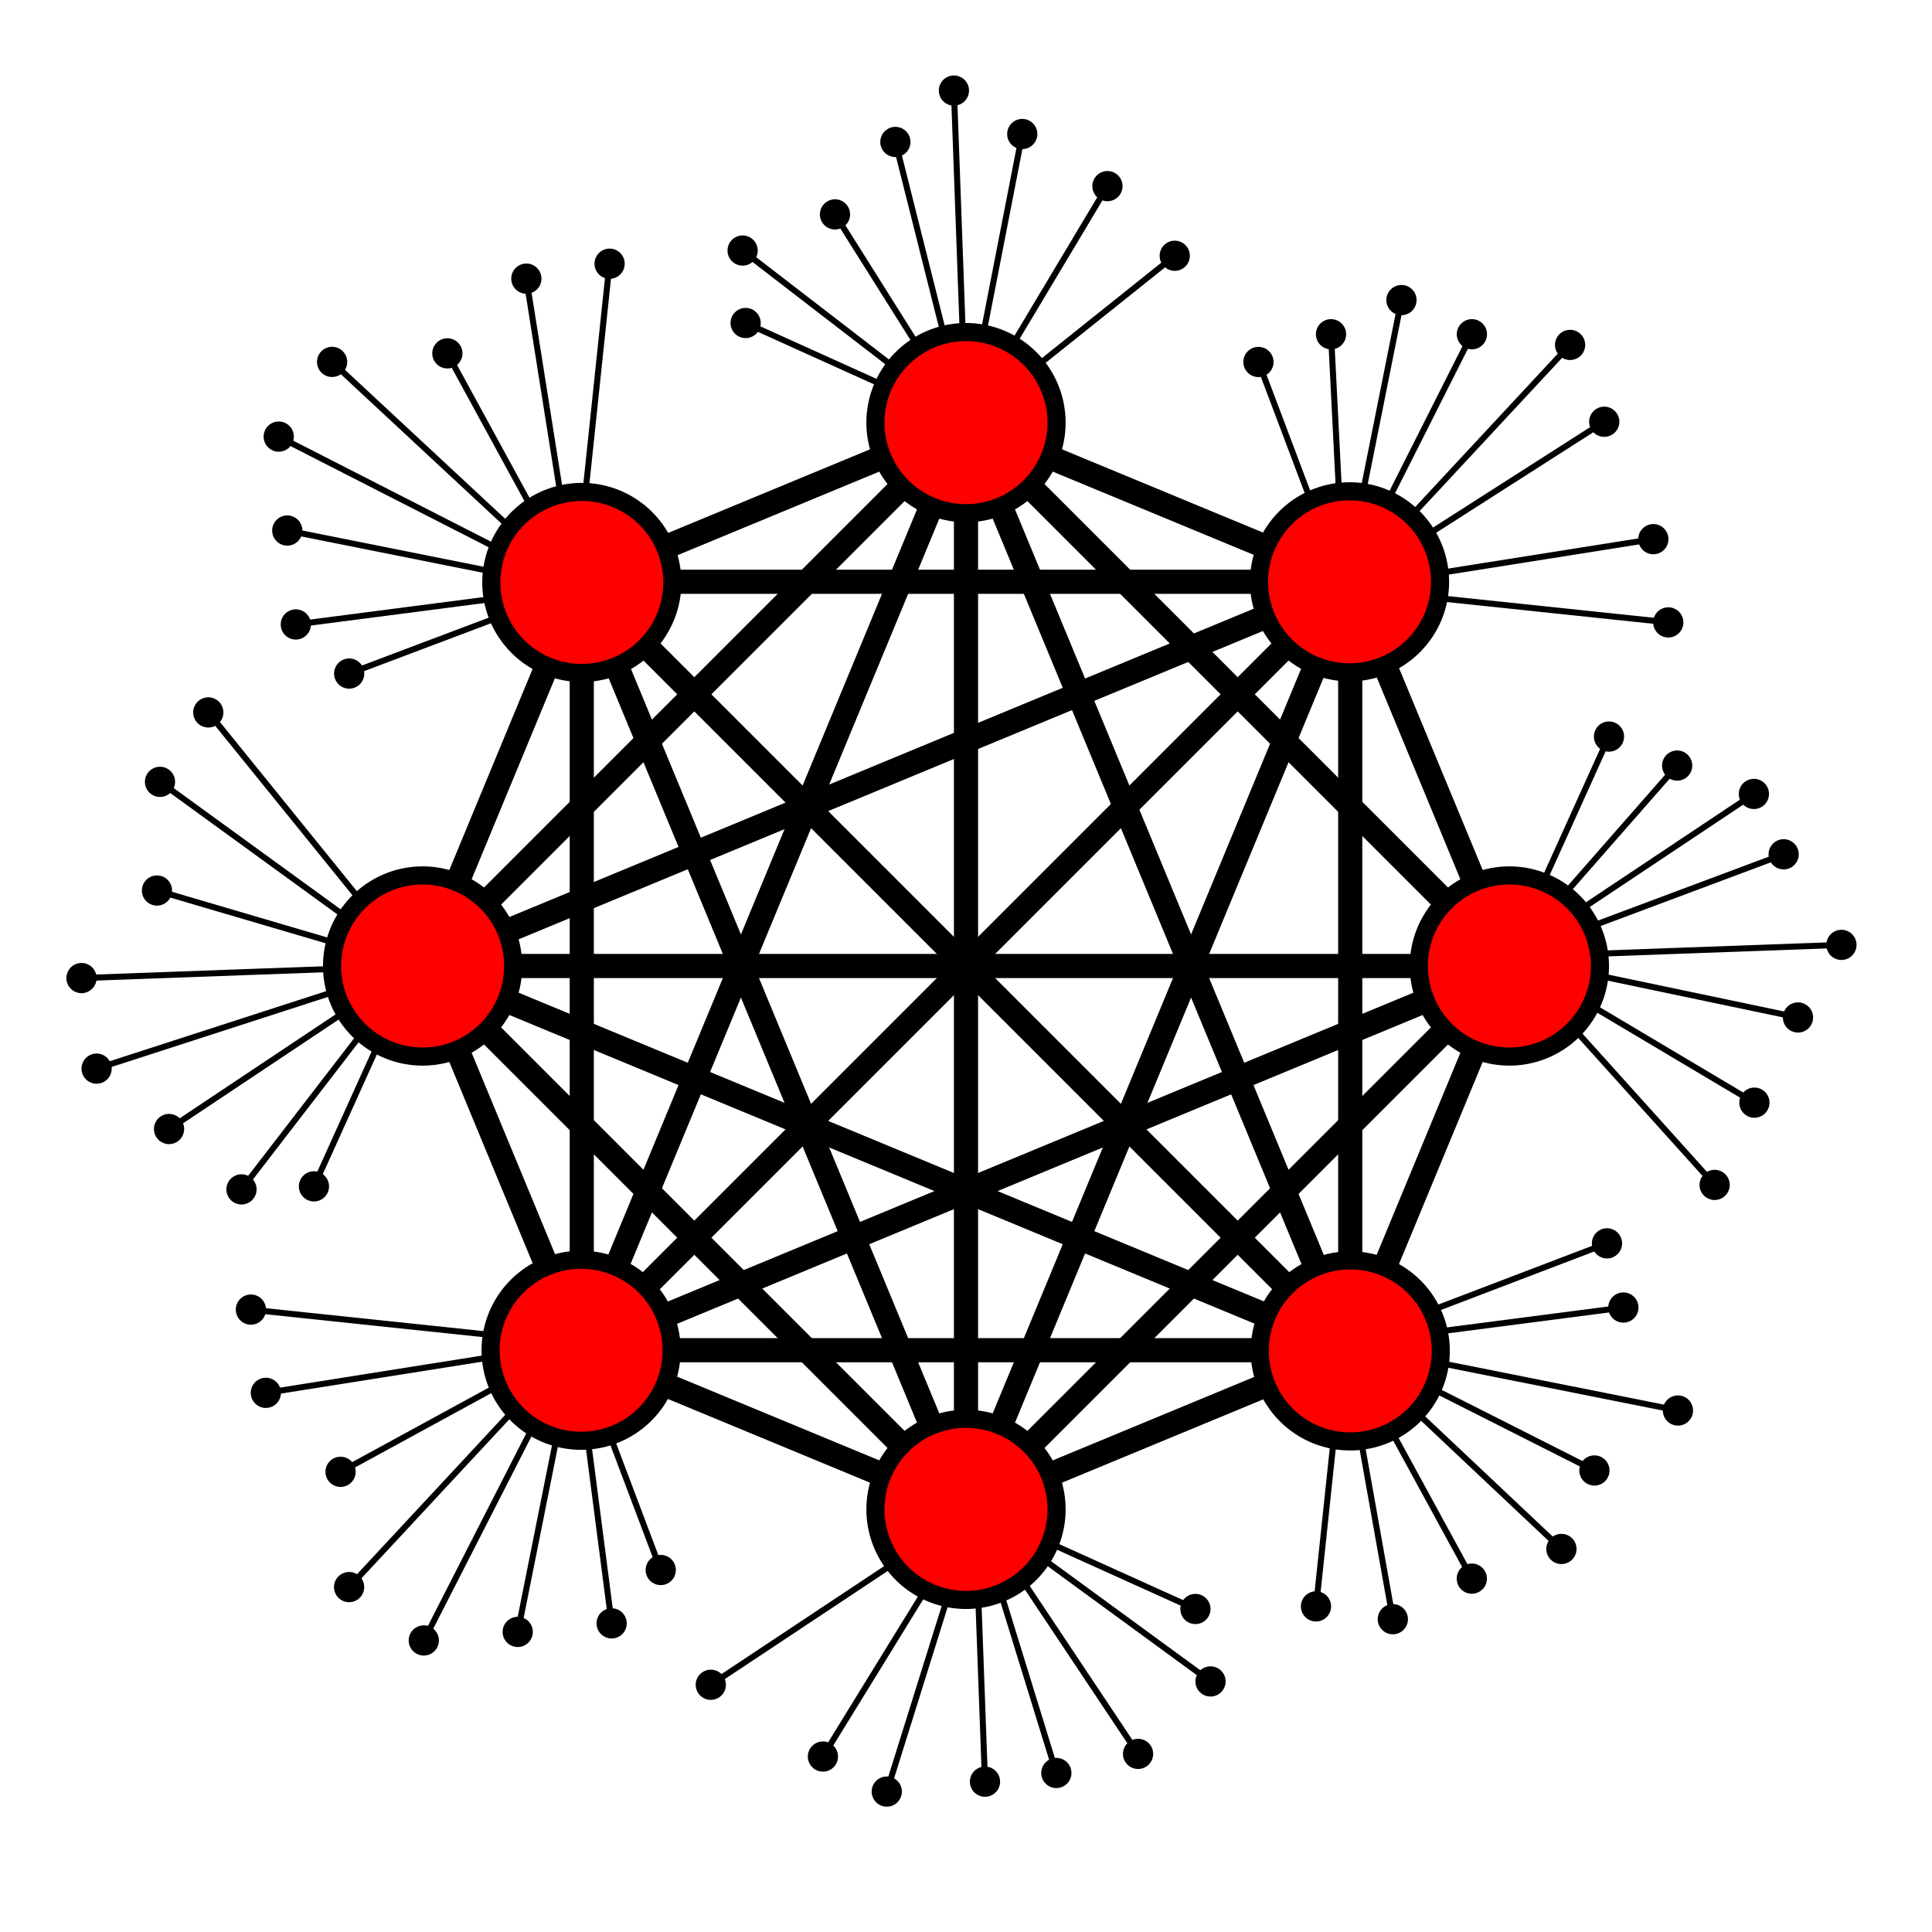 <?xml version="1.0" encoding="UTF-8" standalone="no"?>
<!-- Created with Inkscape (http://www.inkscape.org/) -->

<svg
   xmlns:dc="http://purl.org/dc/elements/1.1/"
   xmlns:cc="http://creativecommons.org/ns#"
   xmlns:rdf="http://www.w3.org/1999/02/22-rdf-syntax-ns#"
   xmlns:svg="http://www.w3.org/2000/svg"
   xmlns="http://www.w3.org/2000/svg"
   xmlns:sodipodi="http://sodipodi.sourceforge.net/DTD/sodipodi-0.dtd"
   xmlns:inkscape="http://www.inkscape.org/namespaces/inkscape"
   width="320"
   height="320"
   id="svg2"
   version="1.1"
   inkscape:version="0.48.3.1 r9886"
   sodipodi:docname="centralized-bitcoin.svg">
  <defs
     id="defs4" />
  <sodipodi:namedview
     id="base"
     pagecolor="#ffffff"
     bordercolor="#666666"
     borderopacity="1.0"
     inkscape:pageopacity="0.0"
     inkscape:pageshadow="2"
     inkscape:zoom="2.8284271"
     inkscape:cx="99.840129"
     inkscape:cy="172.63575"
     inkscape:document-units="px"
     inkscape:current-layer="layer1"
     showgrid="false"
     inkscape:window-width="1364"
     inkscape:window-height="750"
     inkscape:window-x="0"
     inkscape:window-y="0"
     inkscape:window-maximized="0"
     inkscape:snap-object-midpoints="true"
     inkscape:snap-midpoints="true"
     inkscape:snap-bbox="true"
     inkscape:object-nodes="true">
    <inkscape:grid
       type="xygrid"
       id="grid3989"
       empspacing="5"
       visible="true"
       enabled="true"
       snapvisiblegridlinesonly="true" />
  </sodipodi:namedview>
  <g
     inkscape:label="Layer 1"
     inkscape:groupmode="layer"
     id="layer1"
     transform="translate(0,-732.362)">
    <path
       style="fill:#000000;fill-opacity:1;stroke:#000000;stroke-width:4;stroke-miterlimit:4;stroke-opacity:1;stroke-dasharray:none"
       d="m 70,160 180,0"
       id="path5274"
       inkscape:connector-curvature="0"
       transform="translate(0,732.362)" />
    <path
       style="fill:none;fill-opacity:1;stroke:#000000;stroke-width:4;stroke-miterlimit:4;stroke-opacity:1;stroke-dasharray:none"
       d="M 223.64,223.64 70,160 223.64,96.36"
       id="path5276"
       inkscape:connector-curvature="0"
       transform="translate(0,732.362)" />
    <path
       style="fill:none;stroke:#000000;stroke-width:4;stroke-miterlimit:4;stroke-opacity:1;stroke-dasharray:none"
       d="M 160,70 70,160 96.36,96.36"
       id="path5278"
       inkscape:connector-curvature="0"
       transform="translate(0,732.362)" />
    <path
       style="fill:none;stroke:#000000;stroke-width:4;stroke-miterlimit:4;stroke-opacity:1;stroke-dasharray:none"
       d="M 160,250 70,160 96.36,223.64 160,250"
       id="path5280"
       inkscape:connector-curvature="0"
       transform="translate(0,732.362)" />
    <path
       style="fill:none;stroke:#000000;stroke-width:4;stroke-miterlimit:4;stroke-opacity:1;stroke-dasharray:none"
       d="m 223.64,223.64 -127.279,2e-5 L 250,160"
       id="path5282"
       inkscape:connector-curvature="0"
       transform="translate(0,732.362)" />
    <path
       style="fill:none;stroke:#000000;stroke-width:4;stroke-miterlimit:4;stroke-opacity:1;stroke-dasharray:none"
       d="M 223.64,96.36 96.36,223.64 160,70"
       id="path5284"
       inkscape:connector-curvature="0"
       transform="translate(0,732.362)" />
    <path
       style="fill:none;stroke:#000000;stroke-width:4;stroke-miterlimit:4;stroke-opacity:1;stroke-dasharray:none"
       d="m 96.36,223.64 -6e-6,-127.279"
       id="path5286"
       inkscape:connector-curvature="0"
       transform="translate(0,732.362)" />
    <path
       style="fill:none;stroke:#000000;stroke-width:4;stroke-miterlimit:4;stroke-opacity:1;stroke-dasharray:none"
       d="m 160,250 63.64,-26.36"
       id="path5288"
       inkscape:connector-curvature="0"
       transform="translate(0,732.362)" />
    <path
       style="fill:none;stroke:#000000;stroke-width:4;stroke-miterlimit:4;stroke-opacity:1;stroke-dasharray:none"
       d="M 250,160 160,250 223.64,96.36"
       id="path5290"
       inkscape:connector-curvature="0"
       transform="translate(0,732.362)" />
    <path
       style="fill:none;stroke:#000000;stroke-width:4;stroke-miterlimit:4;stroke-opacity:1;stroke-dasharray:none"
       d="M 160,70 160,250 96.36,96.36"
       id="path5292"
       inkscape:connector-curvature="0"
       transform="translate(0,732.362)" />
    <path
       style="fill:none;stroke:#000000;stroke-width:4;stroke-miterlimit:4;stroke-opacity:1;stroke-dasharray:none"
       d="m 250,160 -26.36,63.64 -2e-5,-127.279"
       id="path5294"
       inkscape:connector-curvature="0"
       transform="translate(0,732.362)" />
    <path
       style="fill:none;stroke:#000000;stroke-width:4;stroke-miterlimit:4;stroke-opacity:1;stroke-dasharray:none"
       d="M 160,70 223.64,223.64 96.36,96.36"
       id="path5296"
       inkscape:connector-curvature="0"
       transform="translate(0,732.362)" />
    <path
       style="fill:none;stroke:#000000;stroke-width:4;stroke-miterlimit:4;stroke-opacity:1;stroke-dasharray:none"
       d="M 250,160 223.64,96.36 160,70 z"
       id="path5298"
       inkscape:connector-curvature="0"
       transform="translate(0,732.362)" />
    <path
       style="fill:none;stroke:#000000;stroke-width:4;stroke-miterlimit:4;stroke-opacity:1;stroke-dasharray:none"
       d="m 223.64,96.36 -127.279,10e-7"
       id="path5300"
       inkscape:connector-curvature="0"
       transform="translate(0,732.362)" />
    <path
       style="fill:none;stroke:#000000;stroke-width:4;stroke-miterlimit:4;stroke-opacity:1;stroke-dasharray:none"
       d="M 160,70 96.36,96.36"
       id="path5302"
       inkscape:connector-curvature="0"
       transform="translate(0,732.362)" />
    <path
       sodipodi:type="arc"
       id="path5448"
       style="fill:#000000;stroke:none"
       sodipodi:cx="160"
       sodipodi:cy="802.36218"
       sodipodi:rx="1.5"
       sodipodi:ry="1.5"
       d="m 161.5,802.362 a 1.5,1.5 0 1 1 -3,0 1.5,1.5 0 1 1 3,0 z" />
    <path
       sodipodi:type="arc"
       id="path5450"
       style="fill:#000000;stroke:none"
       sodipodi:cx="160"
       sodipodi:cy="802.36218"
       sodipodi:rx="1.5"
       sodipodi:ry="1.5"
       d="m 161.5,802.362 a 1.5,1.5 0 1 1 -3,0 1.5,1.5 0 1 1 3,0 z" />
    <path
       sodipodi:type="arc"
       id="path5452"
       style="fill:#000000;stroke:none"
       sodipodi:cx="160"
       sodipodi:cy="802.36218"
       sodipodi:rx="1.5"
       sodipodi:ry="1.5"
       d="m 161.5,802.362 a 1.5,1.5 0 1 1 -3,0 1.5,1.5 0 1 1 3,0 z" />
    <path
       style="fill:none;stroke:#000000;stroke-width:1;stroke-miterlimit:4;stroke-opacity:1;stroke-dasharray:none"
       d="M 160,70 194.575,42.364"
       id="path5454"
       inkscape:connector-curvature="0"
       transform="translate(0,732.362)"
       sodipodi:nodetypes="cc" />
    <path
       style="fill:none;stroke:#000000;stroke-width:1;stroke-miterlimit:4;stroke-opacity:1;stroke-dasharray:none"
       d="m 160,70 c 0.667,-1.667 1.507,-3.274 2,-5 0.183,-0.641 0.248,-2.619 0,-2 -0.901,2.253 -1.333,4.667 -2,7"
       id="path5456"
       inkscape:connector-curvature="0"
       transform="translate(0,732.362)" />
    <path
       style="fill:none;stroke:#000000;stroke-width:1;stroke-miterlimit:4;stroke-opacity:1;stroke-dasharray:none"
       d="M 183.429,30.828 160,70 169.318,22.197"
       id="path5458"
       inkscape:connector-curvature="0"
       transform="translate(0,732.362)"
       sodipodi:nodetypes="ccc" />
    <path
       style="fill:none;stroke:#000000;stroke-width:1;stroke-miterlimit:4;stroke-opacity:1;stroke-dasharray:none"
       d="M 158,15 160,70 148.303,23.51"
       id="path5460"
       inkscape:connector-curvature="0"
       transform="translate(0,732.362)"
       sodipodi:nodetypes="ccc" />
    <path
       style="fill:none;stroke:#000000;stroke-width:1;stroke-miterlimit:4;stroke-opacity:1;stroke-dasharray:none"
       d="M 160,70 138.303,35.51"
       id="path5462"
       inkscape:connector-curvature="0"
       transform="translate(0,732.362)"
       sodipodi:nodetypes="cc" />
    <path
       style="fill:none;stroke:#000000;stroke-width:1;stroke-miterlimit:4;stroke-opacity:1;stroke-dasharray:none"
       d="M 160,70 123,41.5"
       id="path5464"
       inkscape:connector-curvature="0"
       transform="translate(0,732.362)" />
    <path
       style="fill:none;stroke:#000000;stroke-width:1;stroke-miterlimit:4;stroke-opacity:1;stroke-dasharray:none"
       d="M 160,70 123.5,53.5"
       id="path5466"
       inkscape:connector-curvature="0"
       transform="translate(0,732.362)" />
    <path
       sodipodi:type="arc"
       style="fill:#000000;fill-opacity:1;stroke:#000000;stroke-width:2.5;stroke-miterlimit:4;stroke-opacity:1;stroke-dasharray:none"
       id="path5304-73-7"
       sodipodi:cx="45"
       sodipodi:cy="35"
       sodipodi:rx="5"
       sodipodi:ry="5"
       d="m 50,35 a 5,5 0 1 1 -10,0 5,5 0 1 1 10,0 z"
       transform="matrix(0.4,0,0,0.4,105.5,771.862)" />
    <path
       sodipodi:type="arc"
       style="fill:#000000;fill-opacity:1;stroke:#000000;stroke-width:2.5;stroke-miterlimit:4;stroke-opacity:1;stroke-dasharray:none"
       id="path5304-73-7-1"
       sodipodi:cx="45"
       sodipodi:cy="35"
       sodipodi:rx="5"
       sodipodi:ry="5"
       d="m 50,35 a 5,5 0 1 1 -10,0 5,5 0 1 1 10,0 z"
       transform="matrix(0.4,0,0,0.4,105,759.862)" />
    <path
       sodipodi:type="arc"
       style="fill:#000000;fill-opacity:1;stroke:#000000;stroke-width:2.5;stroke-miterlimit:4;stroke-opacity:1;stroke-dasharray:none"
       id="path5304-73-7-0"
       sodipodi:cx="45"
       sodipodi:cy="35"
       sodipodi:rx="5"
       sodipodi:ry="5"
       d="m 50,35 a 5,5 0 1 1 -10,0 5,5 0 1 1 10,0 z"
       transform="matrix(0.4,0,0,0.4,120.303,753.873)" />
    <path
       sodipodi:type="arc"
       style="fill:#000000;fill-opacity:1;stroke:#000000;stroke-width:2.5;stroke-miterlimit:4;stroke-opacity:1;stroke-dasharray:none"
       id="path5304-73-7-3"
       sodipodi:cx="45"
       sodipodi:cy="35"
       sodipodi:rx="5"
       sodipodi:ry="5"
       d="m 50,35 a 5,5 0 1 1 -10,0 5,5 0 1 1 10,0 z"
       transform="matrix(0.4,0,0,0.4,130.303,741.873)" />
    <path
       sodipodi:type="arc"
       style="fill:#000000;fill-opacity:1;stroke:#000000;stroke-width:2.5;stroke-miterlimit:4;stroke-opacity:1;stroke-dasharray:none"
       id="path5304-73-7-9"
       sodipodi:cx="45"
       sodipodi:cy="35"
       sodipodi:rx="5"
       sodipodi:ry="5"
       d="m 50,35 a 5,5 0 1 1 -10,0 5,5 0 1 1 10,0 z"
       transform="matrix(0.4,0,0,0.4,140,733.362)" />
    <path
       sodipodi:type="arc"
       style="fill:#000000;fill-opacity:1;stroke:#000000;stroke-width:2.5;stroke-miterlimit:4;stroke-opacity:1;stroke-dasharray:none"
       id="path5304-73-7-12"
       sodipodi:cx="45"
       sodipodi:cy="35"
       sodipodi:rx="5"
       sodipodi:ry="5"
       d="m 50,35 a 5,5 0 1 1 -10,0 5,5 0 1 1 10,0 z"
       transform="matrix(0.4,0,0,0.4,151.318,740.559)" />
    <path
       sodipodi:type="arc"
       style="fill:#000000;fill-opacity:1;stroke:#000000;stroke-width:2.5;stroke-miterlimit:4;stroke-opacity:1;stroke-dasharray:none"
       id="path5304-73-7-97"
       sodipodi:cx="45"
       sodipodi:cy="35"
       sodipodi:rx="5"
       sodipodi:ry="5"
       d="m 50,35 a 5,5 0 1 1 -10,0 5,5 0 1 1 10,0 z"
       transform="matrix(0.4,0,0,0.4,165.429,749.191)" />
    <path
       sodipodi:type="arc"
       style="fill:#000000;fill-opacity:1;stroke:#000000;stroke-width:2.5;stroke-miterlimit:4;stroke-opacity:1;stroke-dasharray:none"
       id="path5304-73-7-7"
       sodipodi:cx="45"
       sodipodi:cy="35"
       sodipodi:rx="5"
       sodipodi:ry="5"
       d="m 50,35 a 5,5 0 1 1 -10,0 5,5 0 1 1 10,0 z"
       transform="matrix(0.4,0,0,0.4,176.575,760.726)" />
    <path
       transform="matrix(0.707,-0.707,0.707,0.707,-585.193,375.565)"
       sodipodi:type="arc"
       id="path5448-7"
       style="fill:#000000;stroke:none"
       sodipodi:cx="160"
       sodipodi:cy="802.36218"
       sodipodi:rx="1.5"
       sodipodi:ry="1.5"
       d="m 161.5,802.362 a 1.5,1.5 0 1 1 -3,0 1.5,1.5 0 1 1 3,0 z" />
    <path
       transform="matrix(0.707,-0.707,0.707,0.707,-585.193,375.565)"
       sodipodi:type="arc"
       id="path5450-7"
       style="fill:#000000;stroke:none"
       sodipodi:cx="160"
       sodipodi:cy="802.36218"
       sodipodi:rx="1.5"
       sodipodi:ry="1.5"
       d="m 161.5,802.362 a 1.5,1.5 0 1 1 -3,0 1.5,1.5 0 1 1 3,0 z" />
    <path
       transform="matrix(0.707,-0.707,0.707,0.707,-585.193,375.565)"
       sodipodi:type="arc"
       id="path5452-6"
       style="fill:#000000;stroke:none"
       sodipodi:cx="160"
       sodipodi:cy="802.36218"
       sodipodi:rx="1.5"
       sodipodi:ry="1.5"
       d="m 161.5,802.362 a 1.5,1.5 0 1 1 -3,0 1.5,1.5 0 1 1 3,0 z" />
    <path
       style="fill:none;stroke:#000000;stroke-width:1;stroke-miterlimit:4;stroke-opacity:1;stroke-dasharray:none"
       d="m 95.3,829.783 5.657,-53.74"
       id="path5454-8"
       inkscape:connector-curvature="0" />
    <path
       style="fill:none;stroke:#000000;stroke-width:1;stroke-miterlimit:4;stroke-opacity:1;stroke-dasharray:none"
       d="m 95.3,829.783 c -0.707,-1.65 -1.25,-3.381 -2.121,-4.95 -0.324,-0.583 -1.677,-2.027 -1.414,-1.414 0.956,2.231 2.357,4.243 3.536,6.364"
       id="path5456-7"
       inkscape:connector-curvature="0" />
    <path
       style="fill:none;stroke:#000000;stroke-width:1;stroke-miterlimit:4;stroke-opacity:1;stroke-dasharray:none"
       d="m 87.168,778.518 8.132,51.265 -21.213,-38.891"
       id="path5458-7"
       inkscape:connector-curvature="0" />
    <path
       style="fill:none;stroke:#000000;stroke-width:1;stroke-miterlimit:4;stroke-opacity:1;stroke-dasharray:none"
       d="M 54.995,792.307 95.3,829.783 46.156,804.681"
       id="path5460-8"
       inkscape:connector-curvature="0" />
    <path
       style="fill:none;stroke:#000000;stroke-width:1;stroke-miterlimit:4;stroke-opacity:1;stroke-dasharray:none"
       d="M 95.3,829.783 47.57,820.237"
       id="path5462-5"
       inkscape:connector-curvature="0" />
    <path
       style="fill:none;stroke:#000000;stroke-width:1;stroke-miterlimit:4;stroke-opacity:1;stroke-dasharray:none"
       d="m 95.3,829.783 -46.315,6.01"
       id="path5464-0"
       inkscape:connector-curvature="0" />
    <path
       style="fill:none;stroke:#000000;stroke-width:1;stroke-miterlimit:4;stroke-opacity:1;stroke-dasharray:none"
       d="m 95.3,829.783 -37.477,14.142"
       id="path5466-9"
       inkscape:connector-curvature="0" />
    <path
       sodipodi:type="arc"
       style="fill:#000000;fill-opacity:1;stroke:#000000;stroke-width:2.5;stroke-miterlimit:4;stroke-opacity:1;stroke-dasharray:none"
       id="path5304-73-7-2"
       sodipodi:cx="45"
       sodipodi:cy="35"
       sodipodi:rx="5"
       sodipodi:ry="5"
       d="m 50,35 a 5,5 0 1 1 -10,0 5,5 0 1 1 10,0 z"
       transform="matrix(0.283,-0.283,0.283,0.283,35.196,846.754)" />
    <path
       sodipodi:type="arc"
       style="fill:#000000;fill-opacity:1;stroke:#000000;stroke-width:2.5;stroke-miterlimit:4;stroke-opacity:1;stroke-dasharray:none"
       id="path5304-73-7-1-0"
       sodipodi:cx="45"
       sodipodi:cy="35"
       sodipodi:rx="5"
       sodipodi:ry="5"
       d="m 50,35 a 5,5 0 1 1 -10,0 5,5 0 1 1 10,0 z"
       transform="matrix(0.283,-0.283,0.283,0.283,26.357,838.622)" />
    <path
       sodipodi:type="arc"
       style="fill:#000000;fill-opacity:1;stroke:#000000;stroke-width:2.5;stroke-miterlimit:4;stroke-opacity:1;stroke-dasharray:none"
       id="path5304-73-7-0-8"
       sodipodi:cx="45"
       sodipodi:cy="35"
       sodipodi:rx="5"
       sodipodi:ry="5"
       d="m 50,35 a 5,5 0 1 1 -10,0 5,5 0 1 1 10,0 z"
       transform="matrix(0.283,-0.283,0.283,0.283,24.943,823.066)" />
    <path
       sodipodi:type="arc"
       style="fill:#000000;fill-opacity:1;stroke:#000000;stroke-width:2.5;stroke-miterlimit:4;stroke-opacity:1;stroke-dasharray:none"
       id="path5304-73-7-3-2"
       sodipodi:cx="45"
       sodipodi:cy="35"
       sodipodi:rx="5"
       sodipodi:ry="5"
       d="m 50,35 a 5,5 0 1 1 -10,0 5,5 0 1 1 10,0 z"
       transform="matrix(0.283,-0.283,0.283,0.283,23.528,807.509)" />
    <path
       sodipodi:type="arc"
       style="fill:#000000;fill-opacity:1;stroke:#000000;stroke-width:2.5;stroke-miterlimit:4;stroke-opacity:1;stroke-dasharray:none"
       id="path5304-73-7-9-5"
       sodipodi:cx="45"
       sodipodi:cy="35"
       sodipodi:rx="5"
       sodipodi:ry="5"
       d="m 50,35 a 5,5 0 1 1 -10,0 5,5 0 1 1 10,0 z"
       transform="matrix(0.283,-0.283,0.283,0.283,32.367,795.135)" />
    <path
       sodipodi:type="arc"
       style="fill:#000000;fill-opacity:1;stroke:#000000;stroke-width:2.5;stroke-miterlimit:4;stroke-opacity:1;stroke-dasharray:none"
       id="path5304-73-7-12-3"
       sodipodi:cx="45"
       sodipodi:cy="35"
       sodipodi:rx="5"
       sodipodi:ry="5"
       d="m 50,35 a 5,5 0 1 1 -10,0 5,5 0 1 1 10,0 z"
       transform="matrix(0.283,-0.283,0.283,0.283,51.459,793.721)" />
    <path
       sodipodi:type="arc"
       style="fill:#000000;fill-opacity:1;stroke:#000000;stroke-width:2.5;stroke-miterlimit:4;stroke-opacity:1;stroke-dasharray:none"
       id="path5304-73-7-97-2"
       sodipodi:cx="45"
       sodipodi:cy="35"
       sodipodi:rx="5"
       sodipodi:ry="5"
       d="m 50,35 a 5,5 0 1 1 -10,0 5,5 0 1 1 10,0 z"
       transform="matrix(0.283,-0.283,0.283,0.283,64.541,781.346)" />
    <path
       sodipodi:type="arc"
       style="fill:#000000;fill-opacity:1;stroke:#000000;stroke-width:2.5;stroke-miterlimit:4;stroke-opacity:1;stroke-dasharray:none"
       id="path5304-73-7-7-2"
       sodipodi:cx="45"
       sodipodi:cy="35"
       sodipodi:rx="5"
       sodipodi:ry="5"
       d="m 50,35 a 5,5 0 1 1 -10,0 5,5 0 1 1 10,0 z"
       transform="matrix(0.283,-0.283,0.283,0.283,78.329,778.872)" />
    <path
       transform="matrix(0,-1,1,0,-733.862,1052.362)"
       sodipodi:type="arc"
       id="path5448-72"
       style="fill:#000000;stroke:none"
       sodipodi:cx="160"
       sodipodi:cy="802.36218"
       sodipodi:rx="1.5"
       sodipodi:ry="1.5"
       d="m 161.5,802.362 a 1.5,1.5 0 1 1 -3,0 1.5,1.5 0 1 1 3,0 z" />
    <path
       transform="matrix(0,-1,1,0,-733.862,1052.362)"
       sodipodi:type="arc"
       id="path5450-3"
       style="fill:#000000;stroke:none"
       sodipodi:cx="160"
       sodipodi:cy="802.36218"
       sodipodi:rx="1.5"
       sodipodi:ry="1.5"
       d="m 161.5,802.362 a 1.5,1.5 0 1 1 -3,0 1.5,1.5 0 1 1 3,0 z" />
    <path
       transform="matrix(0,-1,1,0,-733.862,1052.362)"
       sodipodi:type="arc"
       id="path5452-63"
       style="fill:#000000;stroke:none"
       sodipodi:cx="160"
       sodipodi:cy="802.36218"
       sodipodi:rx="1.5"
       sodipodi:ry="1.5"
       d="m 161.5,802.362 a 1.5,1.5 0 1 1 -3,0 1.5,1.5 0 1 1 3,0 z" />
    <path
       style="fill:none;stroke:#000000;stroke-width:1;stroke-miterlimit:4;stroke-opacity:1;stroke-dasharray:none"
       d="m 68.5,892.362 -34,-42"
       id="path5454-6"
       inkscape:connector-curvature="0" />
    <path
       style="fill:none;stroke:#000000;stroke-width:1;stroke-miterlimit:4;stroke-opacity:1;stroke-dasharray:none"
       d="m 68.5,892.362 c -1.667,-0.667 -3.274,-1.507 -5,-2 -0.641,-0.183 -2.619,-0.248 -2,0 2.253,0.901 4.667,1.333 7,2"
       id="path5456-0"
       inkscape:connector-curvature="0" />
    <path
       style="fill:none;stroke:#000000;stroke-width:1;stroke-miterlimit:4;stroke-opacity:1;stroke-dasharray:none"
       d="m 26.5,861.862 42,30.5 -42.5,-12.5"
       id="path5458-4"
       inkscape:connector-curvature="0" />
    <path
       style="fill:none;stroke:#000000;stroke-width:1;stroke-miterlimit:4;stroke-opacity:1;stroke-dasharray:none"
       d="m 13.5,894.362 55,-2 -52.5,17"
       id="path5460-7"
       inkscape:connector-curvature="0" />
    <path
       style="fill:none;stroke:#000000;stroke-width:1;stroke-miterlimit:4;stroke-opacity:1;stroke-dasharray:none"
       d="m 68.5,892.362 -40.5,27"
       id="path5462-4"
       inkscape:connector-curvature="0" />
    <path
       style="fill:none;stroke:#000000;stroke-width:1;stroke-miterlimit:4;stroke-opacity:1;stroke-dasharray:none"
       d="M 68.5,892.362 40,929.362"
       id="path5464-4"
       inkscape:connector-curvature="0" />
    <path
       style="fill:none;stroke:#000000;stroke-width:1;stroke-miterlimit:4;stroke-opacity:1;stroke-dasharray:none"
       d="m 68.5,892.362 -16.5,36.5"
       id="path5466-6"
       inkscape:connector-curvature="0" />
    <path
       sodipodi:type="arc"
       style="fill:#000000;fill-opacity:1;stroke:#000000;stroke-width:2.5;stroke-miterlimit:4;stroke-opacity:1;stroke-dasharray:none"
       id="path5304-73-7-4"
       sodipodi:cx="45"
       sodipodi:cy="35"
       sodipodi:rx="5"
       sodipodi:ry="5"
       d="m 50,35 a 5,5 0 1 1 -10,0 5,5 0 1 1 10,0 z"
       transform="matrix(0,-0.4,0.4,0,38,946.862)" />
    <path
       sodipodi:type="arc"
       style="fill:#000000;fill-opacity:1;stroke:#000000;stroke-width:2.5;stroke-miterlimit:4;stroke-opacity:1;stroke-dasharray:none"
       id="path5304-73-7-1-3"
       sodipodi:cx="45"
       sodipodi:cy="35"
       sodipodi:rx="5"
       sodipodi:ry="5"
       d="m 50,35 a 5,5 0 1 1 -10,0 5,5 0 1 1 10,0 z"
       transform="matrix(0,-0.4,0.4,0,26,947.362)" />
    <path
       sodipodi:type="arc"
       style="fill:#000000;fill-opacity:1;stroke:#000000;stroke-width:2.5;stroke-miterlimit:4;stroke-opacity:1;stroke-dasharray:none"
       id="path5304-73-7-0-3"
       sodipodi:cx="45"
       sodipodi:cy="35"
       sodipodi:rx="5"
       sodipodi:ry="5"
       d="m 50,35 a 5,5 0 1 1 -10,0 5,5 0 1 1 10,0 z"
       transform="matrix(0,-0.4,0.4,0,14,937.362)" />
    <path
       sodipodi:type="arc"
       style="fill:#000000;fill-opacity:1;stroke:#000000;stroke-width:2.5;stroke-miterlimit:4;stroke-opacity:1;stroke-dasharray:none"
       id="path5304-73-7-3-0"
       sodipodi:cx="45"
       sodipodi:cy="35"
       sodipodi:rx="5"
       sodipodi:ry="5"
       d="m 50,35 a 5,5 0 1 1 -10,0 5,5 0 1 1 10,0 z"
       transform="matrix(0,-0.4,0.4,0,2,927.362)" />
    <path
       sodipodi:type="arc"
       style="fill:#000000;fill-opacity:1;stroke:#000000;stroke-width:2.5;stroke-miterlimit:4;stroke-opacity:1;stroke-dasharray:none"
       id="path5304-73-7-9-1"
       sodipodi:cx="45"
       sodipodi:cy="35"
       sodipodi:rx="5"
       sodipodi:ry="5"
       d="m 50,35 a 5,5 0 1 1 -10,0 5,5 0 1 1 10,0 z"
       transform="matrix(0,-0.4,0.4,0,-0.5,912.362)" />
    <path
       sodipodi:type="arc"
       style="fill:#000000;fill-opacity:1;stroke:#000000;stroke-width:2.5;stroke-miterlimit:4;stroke-opacity:1;stroke-dasharray:none"
       id="path5304-73-7-12-2"
       sodipodi:cx="45"
       sodipodi:cy="35"
       sodipodi:rx="5"
       sodipodi:ry="5"
       d="m 50,35 a 5,5 0 1 1 -10,0 5,5 0 1 1 10,0 z"
       transform="matrix(0,-0.4,0.4,0,12,897.862)" />
    <path
       sodipodi:type="arc"
       style="fill:#000000;fill-opacity:1;stroke:#000000;stroke-width:2.5;stroke-miterlimit:4;stroke-opacity:1;stroke-dasharray:none"
       id="path5304-73-7-97-7"
       sodipodi:cx="45"
       sodipodi:cy="35"
       sodipodi:rx="5"
       sodipodi:ry="5"
       d="m 50,35 a 5,5 0 1 1 -10,0 5,5 0 1 1 10,0 z"
       transform="matrix(0,-0.4,0.4,0,12.5,879.862)" />
    <path
       sodipodi:type="arc"
       style="fill:#000000;fill-opacity:1;stroke:#000000;stroke-width:2.5;stroke-miterlimit:4;stroke-opacity:1;stroke-dasharray:none"
       id="path5304-73-7-7-0"
       sodipodi:cx="45"
       sodipodi:cy="35"
       sodipodi:rx="5"
       sodipodi:ry="5"
       d="m 50,35 a 5,5 0 1 1 -10,0 5,5 0 1 1 10,0 z"
       transform="matrix(0,-0.4,0.4,0,20.5,868.362)" />
    <path
       transform="matrix(-0.707,-0.707,0.707,-0.707,-358.919,1635.434)"
       sodipodi:type="arc"
       id="path5448-78"
       style="fill:#000000;stroke:none"
       sodipodi:cx="160"
       sodipodi:cy="802.36218"
       sodipodi:rx="1.5"
       sodipodi:ry="1.5"
       d="m 161.5,802.362 a 1.5,1.5 0 1 1 -3,0 1.5,1.5 0 1 1 3,0 z" />
    <path
       transform="matrix(-0.707,-0.707,0.707,-0.707,-358.919,1635.434)"
       sodipodi:type="arc"
       id="path5450-1"
       style="fill:#000000;stroke:none"
       sodipodi:cx="160"
       sodipodi:cy="802.36218"
       sodipodi:rx="1.5"
       sodipodi:ry="1.5"
       d="m 161.5,802.362 a 1.5,1.5 0 1 1 -3,0 1.5,1.5 0 1 1 3,0 z" />
    <path
       transform="matrix(-0.707,-0.707,0.707,-0.707,-358.919,1635.434)"
       sodipodi:type="arc"
       id="path5452-2"
       style="fill:#000000;stroke:none"
       sodipodi:cx="160"
       sodipodi:cy="802.36218"
       sodipodi:rx="1.5"
       sodipodi:ry="1.5"
       d="m 161.5,802.362 a 1.5,1.5 0 1 1 -3,0 1.5,1.5 0 1 1 3,0 z" />
    <path
       style="fill:none;stroke:#000000;stroke-width:1;stroke-miterlimit:4;stroke-opacity:1;stroke-dasharray:none"
       d="M 95.3,954.941 41.56,949.284"
       id="path5454-0"
       inkscape:connector-curvature="0" />
    <path
       style="fill:none;stroke:#000000;stroke-width:1;stroke-miterlimit:4;stroke-opacity:1;stroke-dasharray:none"
       d="m 95.3,954.941 c -1.65,0.707 -3.381,1.25 -4.95,2.121 -0.583,0.324 -2.027,1.677 -1.414,1.414 2.23,-0.956 4.243,-2.357 6.364,-3.536"
       id="path5456-1"
       inkscape:connector-curvature="0" />
    <path
       style="fill:none;stroke:#000000;stroke-width:1;stroke-miterlimit:4;stroke-opacity:1;stroke-dasharray:none"
       d="m 44.035,963.073 51.265,-8.132 -38.891,21.213"
       id="path5458-6"
       inkscape:connector-curvature="0" />
    <path
       style="fill:none;stroke:#000000;stroke-width:1;stroke-miterlimit:4;stroke-opacity:1;stroke-dasharray:none"
       d="m 57.823,995.246 37.477,-40.305 -25.102,49.144"
       id="path5460-6"
       inkscape:connector-curvature="0" />
    <path
       style="fill:none;stroke:#000000;stroke-width:1;stroke-miterlimit:4;stroke-opacity:1;stroke-dasharray:none"
       d="m 95.3,954.941 -9.546,47.73"
       id="path5462-58"
       inkscape:connector-curvature="0" />
    <path
       style="fill:none;stroke:#000000;stroke-width:1;stroke-miterlimit:4;stroke-opacity:1;stroke-dasharray:none"
       d="m 95.3,954.941 6.01,46.315"
       id="path5464-8"
       inkscape:connector-curvature="0" />
    <path
       style="fill:none;stroke:#000000;stroke-width:1;stroke-miterlimit:4;stroke-opacity:1;stroke-dasharray:none"
       d="m 95.3,954.941 14.142,37.477"
       id="path5466-4"
       inkscape:connector-curvature="0" />
    <path
       sodipodi:type="arc"
       style="fill:#000000;fill-opacity:1;stroke:#000000;stroke-width:2.5;stroke-miterlimit:4;stroke-opacity:1;stroke-dasharray:none"
       id="path5304-73-7-23"
       sodipodi:cx="45"
       sodipodi:cy="35"
       sodipodi:rx="5"
       sodipodi:ry="5"
       d="m 50,35 a 5,5 0 1 1 -10,0 5,5 0 1 1 10,0 z"
       transform="matrix(-0.283,-0.283,0.283,-0.283,112.27,1015.045)" />
    <path
       sodipodi:type="arc"
       style="fill:#000000;fill-opacity:1;stroke:#000000;stroke-width:2.5;stroke-miterlimit:4;stroke-opacity:1;stroke-dasharray:none"
       id="path5304-73-7-1-2"
       sodipodi:cx="45"
       sodipodi:cy="35"
       sodipodi:rx="5"
       sodipodi:ry="5"
       d="m 50,35 a 5,5 0 1 1 -10,0 5,5 0 1 1 10,0 z"
       transform="matrix(-0.283,-0.283,0.283,-0.283,104.139,1023.884)" />
    <path
       sodipodi:type="arc"
       style="fill:#000000;fill-opacity:1;stroke:#000000;stroke-width:2.5;stroke-miterlimit:4;stroke-opacity:1;stroke-dasharray:none"
       id="path5304-73-7-0-7"
       sodipodi:cx="45"
       sodipodi:cy="35"
       sodipodi:rx="5"
       sodipodi:ry="5"
       d="m 50,35 a 5,5 0 1 1 -10,0 5,5 0 1 1 10,0 z"
       transform="matrix(-0.283,-0.283,0.283,-0.283,88.582,1025.298)" />
    <path
       sodipodi:type="arc"
       style="fill:#000000;fill-opacity:1;stroke:#000000;stroke-width:2.5;stroke-miterlimit:4;stroke-opacity:1;stroke-dasharray:none"
       id="path5304-73-7-3-9"
       sodipodi:cx="45"
       sodipodi:cy="35"
       sodipodi:rx="5"
       sodipodi:ry="5"
       d="m 50,35 a 5,5 0 1 1 -10,0 5,5 0 1 1 10,0 z"
       transform="matrix(-0.283,-0.283,0.283,-0.283,73.026,1026.713)" />
    <path
       sodipodi:type="arc"
       style="fill:#000000;fill-opacity:1;stroke:#000000;stroke-width:2.5;stroke-miterlimit:4;stroke-opacity:1;stroke-dasharray:none"
       id="path5304-73-7-9-2"
       sodipodi:cx="45"
       sodipodi:cy="35"
       sodipodi:rx="5"
       sodipodi:ry="5"
       d="m 50,35 a 5,5 0 1 1 -10,0 5,5 0 1 1 10,0 z"
       transform="matrix(-0.283,-0.283,0.283,-0.283,60.652,1017.874)" />
    <path
       sodipodi:type="arc"
       style="fill:#000000;fill-opacity:1;stroke:#000000;stroke-width:2.5;stroke-miterlimit:4;stroke-opacity:1;stroke-dasharray:none"
       id="path5304-73-7-12-26"
       sodipodi:cx="45"
       sodipodi:cy="35"
       sodipodi:rx="5"
       sodipodi:ry="5"
       d="m 50,35 a 5,5 0 1 1 -10,0 5,5 0 1 1 10,0 z"
       transform="matrix(-0.283,-0.283,0.283,-0.283,59.237,998.782)" />
    <path
       sodipodi:type="arc"
       style="fill:#000000;fill-opacity:1;stroke:#000000;stroke-width:2.5;stroke-miterlimit:4;stroke-opacity:1;stroke-dasharray:none"
       id="path5304-73-7-97-9"
       sodipodi:cx="45"
       sodipodi:cy="35"
       sodipodi:rx="5"
       sodipodi:ry="5"
       d="m 50,35 a 5,5 0 1 1 -10,0 5,5 0 1 1 10,0 z"
       transform="matrix(-0.283,-0.283,0.283,-0.283,46.863,985.7)" />
    <path
       sodipodi:type="arc"
       style="fill:#000000;fill-opacity:1;stroke:#000000;stroke-width:2.5;stroke-miterlimit:4;stroke-opacity:1;stroke-dasharray:none"
       id="path5304-73-7-7-6"
       sodipodi:cx="45"
       sodipodi:cy="35"
       sodipodi:rx="5"
       sodipodi:ry="5"
       d="m 50,35 a 5,5 0 1 1 -10,0 5,5 0 1 1 10,0 z"
       transform="matrix(-0.283,-0.283,0.283,-0.283,44.388,971.912)" />
    <path
       transform="matrix(-1,0,0,-1,321.5,1784.724)"
       sodipodi:type="arc"
       id="path5448-2"
       style="fill:#000000;stroke:none"
       sodipodi:cx="160"
       sodipodi:cy="802.36218"
       sodipodi:rx="1.5"
       sodipodi:ry="1.5"
       d="m 161.5,802.362 a 1.5,1.5 0 1 1 -3,0 1.5,1.5 0 1 1 3,0 z" />
    <path
       transform="matrix(-1,0,0,-1,321.5,1784.724)"
       sodipodi:type="arc"
       id="path5450-39"
       style="fill:#000000;stroke:none"
       sodipodi:cx="160"
       sodipodi:cy="802.36218"
       sodipodi:rx="1.5"
       sodipodi:ry="1.5"
       d="m 161.5,802.362 a 1.5,1.5 0 1 1 -3,0 1.5,1.5 0 1 1 3,0 z" />
    <path
       transform="matrix(-1,0,0,-1,321.5,1784.724)"
       sodipodi:type="arc"
       id="path5452-7"
       style="fill:#000000;stroke:none"
       sodipodi:cx="160"
       sodipodi:cy="802.36218"
       sodipodi:rx="1.5"
       sodipodi:ry="1.5"
       d="m 161.5,802.362 a 1.5,1.5 0 1 1 -3,0 1.5,1.5 0 1 1 3,0 z" />
    <path
       style="fill:none;stroke:#000000;stroke-width:1;stroke-miterlimit:4;stroke-opacity:1;stroke-dasharray:none"
       d="M 161.5,982.362 117.732,1011.413"
       id="path5454-3"
       inkscape:connector-curvature="0"
       sodipodi:nodetypes="cc" />
    <path
       style="fill:none;stroke:#000000;stroke-width:1;stroke-miterlimit:4;stroke-opacity:1;stroke-dasharray:none"
       d="m 161.5,982.362 c -0.667,1.667 -1.507,3.274 -2,5 -0.183,0.641 -0.248,2.619 1e-4,2 0.901,-2.253 1.333,-4.667 2,-7"
       id="path5456-3"
       inkscape:connector-curvature="0" />
    <path
       style="fill:none;stroke:#000000;stroke-width:1;stroke-miterlimit:4;stroke-opacity:1;stroke-dasharray:none"
       d="m 136.303,1023.302 25.197,-40.939 -14.621,46.743"
       id="path5458-9"
       inkscape:connector-curvature="0"
       sodipodi:nodetypes="ccc" />
    <path
       style="fill:none;stroke:#000000;stroke-width:1;stroke-miterlimit:4;stroke-opacity:1;stroke-dasharray:none"
       d="m 163.146,1027.463 -1.646,-45.101 13.464,43.661"
       id="path5460-0"
       inkscape:connector-curvature="0"
       sodipodi:nodetypes="ccc" />
    <path
       style="fill:none;stroke:#000000;stroke-width:1;stroke-miterlimit:4;stroke-opacity:1;stroke-dasharray:none"
       d="m 161.5,982.362 27,40.5"
       id="path5462-59"
       inkscape:connector-curvature="0" />
    <path
       style="fill:none;stroke:#000000;stroke-width:1;stroke-miterlimit:4;stroke-opacity:1;stroke-dasharray:none"
       d="m 161.5,982.362 39,28.5"
       id="path5464-08"
       inkscape:connector-curvature="0"
       sodipodi:nodetypes="cc" />
    <path
       style="fill:none;stroke:#000000;stroke-width:1;stroke-miterlimit:4;stroke-opacity:1;stroke-dasharray:none"
       d="m 161.5,982.362 36.5,16.5"
       id="path5466-3"
       inkscape:connector-curvature="0" />
    <path
       sodipodi:type="arc"
       style="fill:#000000;fill-opacity:1;stroke:#000000;stroke-width:2.5;stroke-miterlimit:4;stroke-opacity:1;stroke-dasharray:none"
       id="path5304-73-7-39"
       sodipodi:cx="45"
       sodipodi:cy="35"
       sodipodi:rx="5"
       sodipodi:ry="5"
       d="m 50,35 a 5,5 0 1 1 -10,0 5,5 0 1 1 10,0 z"
       transform="matrix(-0.4,0,0,-0.4,216,1012.862)" />
    <path
       sodipodi:type="arc"
       style="fill:#000000;fill-opacity:1;stroke:#000000;stroke-width:2.5;stroke-miterlimit:4;stroke-opacity:1;stroke-dasharray:none"
       id="path5304-73-7-1-9"
       sodipodi:cx="45"
       sodipodi:cy="35"
       sodipodi:rx="5"
       sodipodi:ry="5"
       d="m 50,35 a 5,5 0 1 1 -10,0 5,5 0 1 1 10,0 z"
       transform="matrix(-0.4,0,0,-0.4,218.5,1024.862)" />
    <path
       sodipodi:type="arc"
       style="fill:#000000;fill-opacity:1;stroke:#000000;stroke-width:2.5;stroke-miterlimit:4;stroke-opacity:1;stroke-dasharray:none"
       id="path5304-73-7-0-9"
       sodipodi:cx="45"
       sodipodi:cy="35"
       sodipodi:rx="5"
       sodipodi:ry="5"
       d="m 50,35 a 5,5 0 1 1 -10,0 5,5 0 1 1 10,0 z"
       transform="matrix(-0.4,0,0,-0.4,206.5,1036.862)" />
    <path
       sodipodi:type="arc"
       style="fill:#000000;fill-opacity:1;stroke:#000000;stroke-width:2.5;stroke-miterlimit:4;stroke-opacity:1;stroke-dasharray:none"
       id="path5304-73-7-3-4"
       sodipodi:cx="45"
       sodipodi:cy="35"
       sodipodi:rx="5"
       sodipodi:ry="5"
       d="m 50,35 a 5,5 0 1 1 -10,0 5,5 0 1 1 10,0 z"
       transform="matrix(-0.4,0,0,-0.4,192.965,1040.023)" />
    <path
       sodipodi:type="arc"
       style="fill:#000000;fill-opacity:1;stroke:#000000;stroke-width:2.5;stroke-miterlimit:4;stroke-opacity:1;stroke-dasharray:none"
       id="path5304-73-7-9-9"
       sodipodi:cx="45"
       sodipodi:cy="35"
       sodipodi:rx="5"
       sodipodi:ry="5"
       d="m 50,35 a 5,5 0 1 1 -10,0 5,5 0 1 1 10,0 z"
       transform="matrix(-0.4,0,0,-0.4,181.146,1041.463)" />
    <path
       sodipodi:type="arc"
       style="fill:#000000;fill-opacity:1;stroke:#000000;stroke-width:2.5;stroke-miterlimit:4;stroke-opacity:1;stroke-dasharray:none"
       id="path5304-73-7-12-7"
       sodipodi:cx="45"
       sodipodi:cy="35"
       sodipodi:rx="5"
       sodipodi:ry="5"
       d="m 50,35 a 5,5 0 1 1 -10,0 5,5 0 1 1 10,0 z"
       transform="matrix(-0.4,0,0,-0.4,164.879,1043.105)" />
    <path
       sodipodi:type="arc"
       style="fill:#000000;fill-opacity:1;stroke:#000000;stroke-width:2.5;stroke-miterlimit:4;stroke-opacity:1;stroke-dasharray:none"
       id="path5304-73-7-97-0"
       sodipodi:cx="45"
       sodipodi:cy="35"
       sodipodi:rx="5"
       sodipodi:ry="5"
       d="m 50,35 a 5,5 0 1 1 -10,0 5,5 0 1 1 10,0 z"
       transform="matrix(-0.4,0,0,-0.4,154.303,1037.302)" />
    <path
       sodipodi:type="arc"
       style="fill:#000000;fill-opacity:1;stroke:#000000;stroke-width:2.5;stroke-miterlimit:4;stroke-opacity:1;stroke-dasharray:none"
       id="path5304-73-7-7-20"
       sodipodi:cx="45"
       sodipodi:cy="35"
       sodipodi:rx="5"
       sodipodi:ry="5"
       d="m 50,35 a 5,5 0 1 1 -10,0 5,5 0 1 1 10,0 z"
       transform="matrix(-0.4,0,0,-0.4,135.732,1025.413)" />
    <path
       transform="matrix(-0.707,0.707,-0.707,-0.707,903.072,1409.16)"
       sodipodi:type="arc"
       id="path5448-3"
       style="fill:#000000;stroke:none"
       sodipodi:cx="160"
       sodipodi:cy="802.36218"
       sodipodi:rx="1.5"
       sodipodi:ry="1.5"
       d="m 161.5,802.362 a 1.5,1.5 0 1 1 -3,0 1.5,1.5 0 1 1 3,0 z" />
    <path
       transform="matrix(-0.707,0.707,-0.707,-0.707,903.072,1409.16)"
       sodipodi:type="arc"
       id="path5450-9"
       style="fill:#000000;stroke:none"
       sodipodi:cx="160"
       sodipodi:cy="802.36218"
       sodipodi:rx="1.5"
       sodipodi:ry="1.5"
       d="m 161.5,802.362 a 1.5,1.5 0 1 1 -3,0 1.5,1.5 0 1 1 3,0 z" />
    <path
       transform="matrix(-0.707,0.707,-0.707,-0.707,903.072,1409.16)"
       sodipodi:type="arc"
       id="path5452-27"
       style="fill:#000000;stroke:none"
       sodipodi:cx="160"
       sodipodi:cy="802.36218"
       sodipodi:rx="1.5"
       sodipodi:ry="1.5"
       d="m 161.5,802.362 a 1.5,1.5 0 1 1 -3,0 1.5,1.5 0 1 1 3,0 z" />
    <path
       style="fill:none;stroke:#000000;stroke-width:1;stroke-miterlimit:4;stroke-opacity:1;stroke-dasharray:none"
       d="m 222.579,954.941 -4.596,43.487"
       id="path5454-1"
       inkscape:connector-curvature="0"
       sodipodi:nodetypes="cc" />
    <path
       style="fill:none;stroke:#000000;stroke-width:1;stroke-miterlimit:4;stroke-opacity:1;stroke-dasharray:none"
       d="m 222.579,954.941 c 0.707,1.65 1.25,3.381 2.121,4.95 0.324,0.583 1.677,2.027 1.414,1.414 -0.956,-2.231 -2.357,-4.243 -3.536,-6.364"
       id="path5456-8"
       inkscape:connector-curvature="0" />
    <path
       style="fill:none;stroke:#000000;stroke-width:1;stroke-miterlimit:4;stroke-opacity:1;stroke-dasharray:none"
       d="m 230.711,1000.549 -8.132,-45.608 21.213,38.891"
       id="path5458-69"
       inkscape:connector-curvature="0"
       sodipodi:nodetypes="ccc" />
    <path
       style="fill:none;stroke:#000000;stroke-width:1;stroke-miterlimit:4;stroke-opacity:1;stroke-dasharray:none"
       d="M 258.634,988.918 222.579,954.941 264.098,975.918"
       id="path5460-3"
       inkscape:connector-curvature="0"
       sodipodi:nodetypes="ccc" />
    <path
       style="fill:none;stroke:#000000;stroke-width:1;stroke-miterlimit:4;stroke-opacity:1;stroke-dasharray:none"
       d="m 222.579,954.941 55.355,11.046"
       id="path5462-9"
       inkscape:connector-curvature="0"
       sodipodi:nodetypes="cc" />
    <path
       style="fill:none;stroke:#000000;stroke-width:1;stroke-miterlimit:4;stroke-opacity:1;stroke-dasharray:none"
       d="m 222.579,954.941 46.315,-6.01"
       id="path5464-9"
       inkscape:connector-curvature="0" />
    <path
       style="fill:none;stroke:#000000;stroke-width:1;stroke-miterlimit:4;stroke-opacity:1;stroke-dasharray:none"
       d="m 222.579,954.941 43.602,-16.642"
       id="path5466-2"
       inkscape:connector-curvature="0"
       sodipodi:nodetypes="cc" />
    <path
       sodipodi:type="arc"
       style="fill:#000000;fill-opacity:1;stroke:#000000;stroke-width:2.5;stroke-miterlimit:4;stroke-opacity:1;stroke-dasharray:none"
       id="path5304-73-7-44"
       sodipodi:cx="45"
       sodipodi:cy="35"
       sodipodi:rx="5"
       sodipodi:ry="5"
       d="m 50,35 a 5,5 0 1 1 -10,0 5,5 0 1 1 10,0 z"
       transform="matrix(-0.283,0.283,-0.283,-0.283,288.808,935.471)" />
    <path
       sodipodi:type="arc"
       style="fill:#000000;fill-opacity:1;stroke:#000000;stroke-width:2.5;stroke-miterlimit:4;stroke-opacity:1;stroke-dasharray:none"
       id="path5304-73-7-1-4"
       sodipodi:cx="45"
       sodipodi:cy="35"
       sodipodi:rx="5"
       sodipodi:ry="5"
       d="m 50,35 a 5,5 0 1 1 -10,0 5,5 0 1 1 10,0 z"
       transform="matrix(-0.283,0.283,-0.283,-0.283,291.522,946.102)" />
    <path
       sodipodi:type="arc"
       style="fill:#000000;fill-opacity:1;stroke:#000000;stroke-width:2.5;stroke-miterlimit:4;stroke-opacity:1;stroke-dasharray:none"
       id="path5304-73-7-0-79"
       sodipodi:cx="45"
       sodipodi:cy="35"
       sodipodi:rx="5"
       sodipodi:ry="5"
       d="m 50,35 a 5,5 0 1 1 -10,0 5,5 0 1 1 10,0 z"
       transform="matrix(-0.283,0.283,-0.283,-0.283,300.561,963.159)" />
    <path
       sodipodi:type="arc"
       style="fill:#000000;fill-opacity:1;stroke:#000000;stroke-width:2.5;stroke-miterlimit:4;stroke-opacity:1;stroke-dasharray:none"
       id="path5304-73-7-3-3"
       sodipodi:cx="45"
       sodipodi:cy="35"
       sodipodi:rx="5"
       sodipodi:ry="5"
       d="m 50,35 a 5,5 0 1 1 -10,0 5,5 0 1 1 10,0 z"
       transform="matrix(-0.283,0.283,-0.283,-0.283,286.725,973.09)" />
    <path
       sodipodi:type="arc"
       style="fill:#000000;fill-opacity:1;stroke:#000000;stroke-width:2.5;stroke-miterlimit:4;stroke-opacity:1;stroke-dasharray:none"
       id="path5304-73-7-9-7"
       sodipodi:cx="45"
       sodipodi:cy="35"
       sodipodi:rx="5"
       sodipodi:ry="5"
       d="m 50,35 a 5,5 0 1 1 -10,0 5,5 0 1 1 10,0 z"
       transform="matrix(-0.283,0.283,-0.283,-0.283,281.261,986.089)" />
    <path
       sodipodi:type="arc"
       style="fill:#000000;fill-opacity:1;stroke:#000000;stroke-width:2.5;stroke-miterlimit:4;stroke-opacity:1;stroke-dasharray:none"
       id="path5304-73-7-12-78"
       sodipodi:cx="45"
       sodipodi:cy="35"
       sodipodi:rx="5"
       sodipodi:ry="5"
       d="m 50,35 a 5,5 0 1 1 -10,0 5,5 0 1 1 10,0 z"
       transform="matrix(-0.283,0.283,-0.283,-0.283,266.42,991.004)" />
    <path
       sodipodi:type="arc"
       style="fill:#000000;fill-opacity:1;stroke:#000000;stroke-width:2.5;stroke-miterlimit:4;stroke-opacity:1;stroke-dasharray:none"
       id="path5304-73-7-97-06"
       sodipodi:cx="45"
       sodipodi:cy="35"
       sodipodi:rx="5"
       sodipodi:ry="5"
       d="m 50,35 a 5,5 0 1 1 -10,0 5,5 0 1 1 10,0 z"
       transform="matrix(-0.283,0.283,-0.283,-0.283,253.338,997.721)" />
    <path
       sodipodi:type="arc"
       style="fill:#000000;fill-opacity:1;stroke:#000000;stroke-width:2.5;stroke-miterlimit:4;stroke-opacity:1;stroke-dasharray:none"
       id="path5304-73-7-7-7"
       sodipodi:cx="45"
       sodipodi:cy="35"
       sodipodi:rx="5"
       sodipodi:ry="5"
       d="m 50,35 a 5,5 0 1 1 -10,0 5,5 0 1 1 10,0 z"
       transform="matrix(-0.283,0.283,-0.283,-0.283,240.61,995.6)" />
    <path
       transform="matrix(0,1,-1,0,1052.362,730.862)"
       sodipodi:type="arc"
       id="path5448-1"
       style="fill:#000000;stroke:none"
       sodipodi:cx="160"
       sodipodi:cy="802.36218"
       sodipodi:rx="1.5"
       sodipodi:ry="1.5"
       d="m 161.5,802.362 a 1.5,1.5 0 1 1 -3,0 1.5,1.5 0 1 1 3,0 z" />
    <path
       transform="matrix(0,1,-1,0,1052.362,730.862)"
       sodipodi:type="arc"
       id="path5450-36"
       style="fill:#000000;stroke:none"
       sodipodi:cx="160"
       sodipodi:cy="802.36218"
       sodipodi:rx="1.5"
       sodipodi:ry="1.5"
       d="m 161.5,802.362 a 1.5,1.5 0 1 1 -3,0 1.5,1.5 0 1 1 3,0 z" />
    <path
       transform="matrix(0,1,-1,0,1052.362,730.862)"
       sodipodi:type="arc"
       id="path5452-0"
       style="fill:#000000;stroke:none"
       sodipodi:cx="160"
       sodipodi:cy="802.36218"
       sodipodi:rx="1.5"
       sodipodi:ry="1.5"
       d="m 161.5,802.362 a 1.5,1.5 0 1 1 -3,0 1.5,1.5 0 1 1 3,0 z" />
    <path
       style="fill:none;stroke:#000000;stroke-width:1;stroke-miterlimit:4;stroke-opacity:1;stroke-dasharray:none"
       d="m 250,890.862 34,37.757"
       id="path5454-5"
       inkscape:connector-curvature="0"
       sodipodi:nodetypes="cc" />
    <path
       style="fill:none;stroke:#000000;stroke-width:1;stroke-miterlimit:4;stroke-opacity:1;stroke-dasharray:none"
       d="m 250,890.862 c 1.667,0.667 3.274,1.507 5,2 0.641,0.183 2.619,0.248 2,0 -2.253,-0.901 -4.667,-1.333 -7,-2"
       id="path5456-03"
       inkscape:connector-curvature="0" />
    <path
       style="fill:none;stroke:#000000;stroke-width:1;stroke-miterlimit:4;stroke-opacity:1;stroke-dasharray:none"
       d="m 290.586,914.998 -40.586,-24.136 47.803,10.025"
       id="path5458-0"
       inkscape:connector-curvature="0"
       sodipodi:nodetypes="ccc" />
    <path
       style="fill:none;stroke:#000000;stroke-width:1;stroke-miterlimit:4;stroke-opacity:1;stroke-dasharray:none"
       d="m 305,888.862 -55,2 45.429,-17"
       id="path5460-05"
       inkscape:connector-curvature="0"
       sodipodi:nodetypes="ccc" />
    <path
       style="fill:none;stroke:#000000;stroke-width:1;stroke-miterlimit:4;stroke-opacity:1;stroke-dasharray:none"
       d="M 250,890.862 290.5,863.862"
       id="path5462-8"
       inkscape:connector-curvature="0" />
    <path
       style="fill:none;stroke:#000000;stroke-width:1;stroke-miterlimit:4;stroke-opacity:1;stroke-dasharray:none"
       d="M 250,890.862 277.793,859.165"
       id="path5464-3"
       inkscape:connector-curvature="0"
       sodipodi:nodetypes="cc" />
    <path
       style="fill:none;stroke:#000000;stroke-width:1;stroke-miterlimit:4;stroke-opacity:1;stroke-dasharray:none"
       d="m 250,890.862 16.5,-36.5"
       id="path5466-5"
       inkscape:connector-curvature="0" />
    <path
       sodipodi:type="arc"
       style="fill:#000000;fill-opacity:1;stroke:#000000;stroke-width:2.5;stroke-miterlimit:4;stroke-opacity:1;stroke-dasharray:none"
       id="path5304-73-7-6"
       sodipodi:cx="45"
       sodipodi:cy="35"
       sodipodi:rx="5"
       sodipodi:ry="5"
       d="m 50,35 a 5,5 0 1 1 -10,0 5,5 0 1 1 10,0 z"
       transform="matrix(0,0.4,-0.4,0,280.5,836.362)" />
    <path
       sodipodi:type="arc"
       style="fill:#000000;fill-opacity:1;stroke:#000000;stroke-width:2.5;stroke-miterlimit:4;stroke-opacity:1;stroke-dasharray:none"
       id="path5304-73-7-1-38"
       sodipodi:cx="45"
       sodipodi:cy="35"
       sodipodi:rx="5"
       sodipodi:ry="5"
       d="m 50,35 a 5,5 0 1 1 -10,0 5,5 0 1 1 10,0 z"
       transform="matrix(0,0.4,-0.4,0,291.793,841.165)" />
    <path
       sodipodi:type="arc"
       style="fill:#000000;fill-opacity:1;stroke:#000000;stroke-width:2.5;stroke-miterlimit:4;stroke-opacity:1;stroke-dasharray:none"
       id="path5304-73-7-0-84"
       sodipodi:cx="45"
       sodipodi:cy="35"
       sodipodi:rx="5"
       sodipodi:ry="5"
       d="m 50,35 a 5,5 0 1 1 -10,0 5,5 0 1 1 10,0 z"
       transform="matrix(0,0.4,-0.4,0,304.5,845.862)" />
    <path
       sodipodi:type="arc"
       style="fill:#000000;fill-opacity:1;stroke:#000000;stroke-width:2.5;stroke-miterlimit:4;stroke-opacity:1;stroke-dasharray:none"
       id="path5304-73-7-3-1"
       sodipodi:cx="45"
       sodipodi:cy="35"
       sodipodi:rx="5"
       sodipodi:ry="5"
       d="m 50,35 a 5,5 0 1 1 -10,0 5,5 0 1 1 10,0 z"
       transform="matrix(0,0.4,-0.4,0,309.429,855.862)" />
    <path
       sodipodi:type="arc"
       style="fill:#000000;fill-opacity:1;stroke:#000000;stroke-width:2.5;stroke-miterlimit:4;stroke-opacity:1;stroke-dasharray:none"
       id="path5304-73-7-9-28"
       sodipodi:cx="45"
       sodipodi:cy="35"
       sodipodi:rx="5"
       sodipodi:ry="5"
       d="m 50,35 a 5,5 0 1 1 -10,0 5,5 0 1 1 10,0 z"
       transform="matrix(0,0.4,-0.4,0,319,870.862)" />
    <path
       sodipodi:type="arc"
       style="fill:#000000;fill-opacity:1;stroke:#000000;stroke-width:2.5;stroke-miterlimit:4;stroke-opacity:1;stroke-dasharray:none"
       id="path5304-73-7-12-5"
       sodipodi:cx="45"
       sodipodi:cy="35"
       sodipodi:rx="5"
       sodipodi:ry="5"
       d="m 50,35 a 5,5 0 1 1 -10,0 5,5 0 1 1 10,0 z"
       transform="matrix(0,0.4,-0.4,0,311.803,882.887)" />
    <path
       sodipodi:type="arc"
       style="fill:#000000;fill-opacity:1;stroke:#000000;stroke-width:2.5;stroke-miterlimit:4;stroke-opacity:1;stroke-dasharray:none"
       id="path5304-73-7-97-97"
       sodipodi:cx="45"
       sodipodi:cy="35"
       sodipodi:rx="5"
       sodipodi:ry="5"
       d="m 50,35 a 5,5 0 1 1 -10,0 5,5 0 1 1 10,0 z"
       transform="matrix(0,0.4,-0.4,0,304.586,896.998)" />
    <path
       sodipodi:type="arc"
       style="fill:#000000;fill-opacity:1;stroke:#000000;stroke-width:2.5;stroke-miterlimit:4;stroke-opacity:1;stroke-dasharray:none"
       id="path5304-73-7-7-09"
       sodipodi:cx="45"
       sodipodi:cy="35"
       sodipodi:rx="5"
       sodipodi:ry="5"
       d="m 50,35 a 5,5 0 1 1 -10,0 5,5 0 1 1 10,0 z"
       transform="matrix(0,0.4,-0.4,0,298,910.62)" />
    <path
       transform="matrix(0.707,0.707,-0.707,0.707,676.798,149.29)"
       sodipodi:type="arc"
       id="path5448-6"
       style="fill:#000000;stroke:none"
       sodipodi:cx="160"
       sodipodi:cy="802.36218"
       sodipodi:rx="1.5"
       sodipodi:ry="1.5"
       d="m 161.5,802.362 a 1.5,1.5 0 1 1 -3,0 1.5,1.5 0 1 1 3,0 z" />
    <path
       transform="matrix(0.707,0.707,-0.707,0.707,676.798,149.29)"
       sodipodi:type="arc"
       id="path5450-8"
       style="fill:#000000;stroke:none"
       sodipodi:cx="160"
       sodipodi:cy="802.36218"
       sodipodi:rx="1.5"
       sodipodi:ry="1.5"
       d="m 161.5,802.362 a 1.5,1.5 0 1 1 -3,0 1.5,1.5 0 1 1 3,0 z" />
    <path
       transform="matrix(0.707,0.707,-0.707,0.707,676.798,149.29)"
       sodipodi:type="arc"
       id="path5452-1"
       style="fill:#000000;stroke:none"
       sodipodi:cx="160"
       sodipodi:cy="802.36218"
       sodipodi:rx="1.5"
       sodipodi:ry="1.5"
       d="m 161.5,802.362 a 1.5,1.5 0 1 1 -3,0 1.5,1.5 0 1 1 3,0 z" />
    <path
       style="fill:none;stroke:#000000;stroke-width:1;stroke-miterlimit:4;stroke-opacity:1;stroke-dasharray:none"
       d="m 222.579,829.783 53.74,5.657"
       id="path5454-4"
       inkscape:connector-curvature="0" />
    <path
       style="fill:none;stroke:#000000;stroke-width:1;stroke-miterlimit:4;stroke-opacity:1;stroke-dasharray:none"
       d="m 222.579,829.783 c 1.65,-0.707 3.381,-1.25 4.95,-2.121 0.583,-0.324 2.027,-1.677 1.414,-1.414 -2.23,0.956 -4.243,2.357 -6.364,3.536"
       id="path5456-73"
       inkscape:connector-curvature="0" />
    <path
       style="fill:none;stroke:#000000;stroke-width:1;stroke-miterlimit:4;stroke-opacity:1;stroke-dasharray:none"
       d="m 273.844,821.652 -51.265,8.132 43.134,-27.577"
       id="path5458-75"
       inkscape:connector-curvature="0"
       sodipodi:nodetypes="ccc" />
    <path
       style="fill:none;stroke:#000000;stroke-width:1;stroke-miterlimit:4;stroke-opacity:1;stroke-dasharray:none"
       d="m 260.056,789.478 -37.477,40.305 21.213,-42.073"
       id="path5460-35"
       inkscape:connector-curvature="0"
       sodipodi:nodetypes="ccc" />
    <path
       style="fill:none;stroke:#000000;stroke-width:1;stroke-miterlimit:4;stroke-opacity:1;stroke-dasharray:none"
       d="m 222.579,829.783 9.546,-47.73"
       id="path5462-6"
       inkscape:connector-curvature="0" />
    <path
       style="fill:none;stroke:#000000;stroke-width:1;stroke-miterlimit:4;stroke-opacity:1;stroke-dasharray:none"
       d="m 222.579,829.783 -2.121,-42.073"
       id="path5464-85"
       inkscape:connector-curvature="0"
       sodipodi:nodetypes="cc" />
    <path
       style="fill:none;stroke:#000000;stroke-width:1;stroke-miterlimit:4;stroke-opacity:1;stroke-dasharray:none"
       d="M 222.579,829.783 208.437,792.307"
       id="path5466-63"
       inkscape:connector-curvature="0" />
    <path
       sodipodi:type="arc"
       style="fill:#000000;fill-opacity:1;stroke:#000000;stroke-width:2.5;stroke-miterlimit:4;stroke-opacity:1;stroke-dasharray:none"
       id="path5304-73-7-5"
       sodipodi:cx="45"
       sodipodi:cy="35"
       sodipodi:rx="5"
       sodipodi:ry="5"
       d="m 50,35 a 5,5 0 1 1 -10,0 5,5 0 1 1 10,0 z"
       transform="matrix(0.283,0.283,-0.283,0.283,205.608,769.679)" />
    <path
       sodipodi:type="arc"
       style="fill:#000000;fill-opacity:1;stroke:#000000;stroke-width:2.5;stroke-miterlimit:4;stroke-opacity:1;stroke-dasharray:none"
       id="path5304-73-7-1-99"
       sodipodi:cx="45"
       sodipodi:cy="35"
       sodipodi:rx="5"
       sodipodi:ry="5"
       d="m 50,35 a 5,5 0 1 1 -10,0 5,5 0 1 1 10,0 z"
       transform="matrix(0.283,0.283,-0.283,0.283,217.629,765.083)" />
    <path
       sodipodi:type="arc"
       style="fill:#000000;fill-opacity:1;stroke:#000000;stroke-width:2.5;stroke-miterlimit:4;stroke-opacity:1;stroke-dasharray:none"
       id="path5304-73-7-0-2"
       sodipodi:cx="45"
       sodipodi:cy="35"
       sodipodi:rx="5"
       sodipodi:ry="5"
       d="m 50,35 a 5,5 0 1 1 -10,0 5,5 0 1 1 10,0 z"
       transform="matrix(0.283,0.283,-0.283,0.283,229.296,759.426)" />
    <path
       sodipodi:type="arc"
       style="fill:#000000;fill-opacity:1;stroke:#000000;stroke-width:2.5;stroke-miterlimit:4;stroke-opacity:1;stroke-dasharray:none"
       id="path5304-73-7-3-47"
       sodipodi:cx="45"
       sodipodi:cy="35"
       sodipodi:rx="5"
       sodipodi:ry="5"
       d="m 50,35 a 5,5 0 1 1 -10,0 5,5 0 1 1 10,0 z"
       transform="matrix(0.283,0.283,-0.283,0.283,240.964,765.083)" />
    <path
       sodipodi:type="arc"
       style="fill:#000000;fill-opacity:1;stroke:#000000;stroke-width:2.5;stroke-miterlimit:4;stroke-opacity:1;stroke-dasharray:none"
       id="path5304-73-7-9-0"
       sodipodi:cx="45"
       sodipodi:cy="35"
       sodipodi:rx="5"
       sodipodi:ry="5"
       d="m 50,35 a 5,5 0 1 1 -10,0 5,5 0 1 1 10,0 z"
       transform="matrix(0.283,0.283,-0.283,0.283,257.227,766.851)" />
    <path
       sodipodi:type="arc"
       style="fill:#000000;fill-opacity:1;stroke:#000000;stroke-width:2.5;stroke-miterlimit:4;stroke-opacity:1;stroke-dasharray:none"
       id="path5304-73-7-12-8"
       sodipodi:cx="45"
       sodipodi:cy="35"
       sodipodi:rx="5"
       sodipodi:ry="5"
       d="m 50,35 a 5,5 0 1 1 -10,0 5,5 0 1 1 10,0 z"
       transform="matrix(0.283,0.283,-0.283,0.283,262.884,779.579)" />
    <path
       sodipodi:type="arc"
       style="fill:#000000;fill-opacity:1;stroke:#000000;stroke-width:2.5;stroke-miterlimit:4;stroke-opacity:1;stroke-dasharray:none"
       id="path5304-73-7-97-04"
       sodipodi:cx="45"
       sodipodi:cy="35"
       sodipodi:rx="5"
       sodipodi:ry="5"
       d="m 50,35 a 5,5 0 1 1 -10,0 5,5 0 1 1 10,0 z"
       transform="matrix(0.283,0.283,-0.283,0.283,271.016,799.024)" />
    <path
       sodipodi:type="arc"
       style="fill:#000000;fill-opacity:1;stroke:#000000;stroke-width:2.5;stroke-miterlimit:4;stroke-opacity:1;stroke-dasharray:none"
       id="path5304-73-7-7-67"
       sodipodi:cx="45"
       sodipodi:cy="35"
       sodipodi:rx="5"
       sodipodi:ry="5"
       d="m 50,35 a 5,5 0 1 1 -10,0 5,5 0 1 1 10,0 z"
       transform="matrix(0.283,0.283,-0.283,0.283,273.491,812.813)" />
    <path
       sodipodi:type="arc"
       style="fill:#ff0000;fill-opacity:1;stroke:#000000;stroke-width:4;stroke-miterlimit:4;stroke-opacity:1;stroke-dasharray:none"
       id="path5116-9-9"
       sodipodi:cx="180"
       sodipodi:cy="160"
       sodipodi:rx="20"
       sodipodi:ry="20"
       d="m 200,160 a 20,20 0 1 1 -40,0 20,20 0 1 1 40,0 z"
       transform="matrix(0.75,0,0,0.75,115,772.362)" />
    <path
       sodipodi:type="arc"
       style="fill:#ff0000;fill-opacity:1;stroke:#000000;stroke-width:4;stroke-miterlimit:4;stroke-opacity:1;stroke-dasharray:none"
       id="path5116-9"
       sodipodi:cx="180"
       sodipodi:cy="160"
       sodipodi:rx="20"
       sodipodi:ry="20"
       d="m 200,160 a 20,20 0 1 1 -40,0 20,20 0 1 1 40,0 z"
       transform="matrix(0.75,0,0,0.75,-65,772.362)" />
    <path
       sodipodi:type="arc"
       style="fill:#ff0000;fill-opacity:1;stroke:#000000;stroke-width:4;stroke-miterlimit:4;stroke-opacity:1;stroke-dasharray:none"
       id="path5116-9-5"
       sodipodi:cx="180"
       sodipodi:cy="160"
       sodipodi:rx="20"
       sodipodi:ry="20"
       d="m 200,160 a 20,20 0 1 1 -40,0 20,20 0 1 1 40,0 z"
       transform="matrix(0,-0.75,0.75,0,40,1117.362)" />
    <path
       sodipodi:type="arc"
       style="fill:#ff0000;fill-opacity:1;stroke:#000000;stroke-width:4;stroke-miterlimit:4;stroke-opacity:1;stroke-dasharray:none"
       id="path5116-9-9-4"
       sodipodi:cx="180"
       sodipodi:cy="160"
       sodipodi:rx="20"
       sodipodi:ry="20"
       d="m 200,160 a 20,20 0 1 1 -40,0 20,20 0 1 1 40,0 z"
       transform="matrix(0,-0.75,0.75,0,40,937.362)" />
    <path
       sodipodi:type="arc"
       style="fill:#ff0000;fill-opacity:1;stroke:#000000;stroke-width:4;stroke-miterlimit:4;stroke-opacity:1;stroke-dasharray:none"
       id="path5116-9-8"
       sodipodi:cx="180"
       sodipodi:cy="160"
       sodipodi:rx="20"
       sodipodi:ry="20"
       d="m 200,160 a 20,20 0 1 1 -40,0 20,20 0 1 1 40,0 z"
       transform="matrix(0.53,-0.53,0.53,0.53,-83.952,966.608)" />
    <path
       sodipodi:type="arc"
       style="fill:#ff0000;fill-opacity:1;stroke:#000000;stroke-width:4;stroke-miterlimit:4;stroke-opacity:1;stroke-dasharray:none"
       id="path5116-9-9-8"
       sodipodi:cx="180"
       sodipodi:cy="160"
       sodipodi:rx="20"
       sodipodi:ry="20"
       d="m 200,160 a 20,20 0 1 1 -40,0 20,20 0 1 1 40,0 z"
       transform="matrix(0.53,-0.53,0.53,0.53,43.327,839.329)" />
    <path
       sodipodi:type="arc"
       style="fill:#ff0000;fill-opacity:1;stroke:#000000;stroke-width:4;stroke-miterlimit:4;stroke-opacity:1;stroke-dasharray:none"
       id="path5116-9-5-1"
       sodipodi:cx="180"
       sodipodi:cy="160"
       sodipodi:rx="20"
       sodipodi:ry="20"
       d="m 200,160 a 20,20 0 1 1 -40,0 20,20 0 1 1 40,0 z"
       transform="matrix(-0.53,-0.53,0.53,-0.53,234.246,1136.314)" />
    <path
       sodipodi:type="arc"
       style="fill:#ff0000;fill-opacity:1;stroke:#000000;stroke-width:4;stroke-miterlimit:4;stroke-opacity:1;stroke-dasharray:none"
       id="path5116-9-9-4-8"
       sodipodi:cx="180"
       sodipodi:cy="160"
       sodipodi:rx="20"
       sodipodi:ry="20"
       d="m 200,160 a 20,20 0 1 1 -40,0 20,20 0 1 1 40,0 z"
       transform="matrix(-0.53,-0.53,0.53,-0.53,106.967,1009.035)" />
  </g>
</svg>
